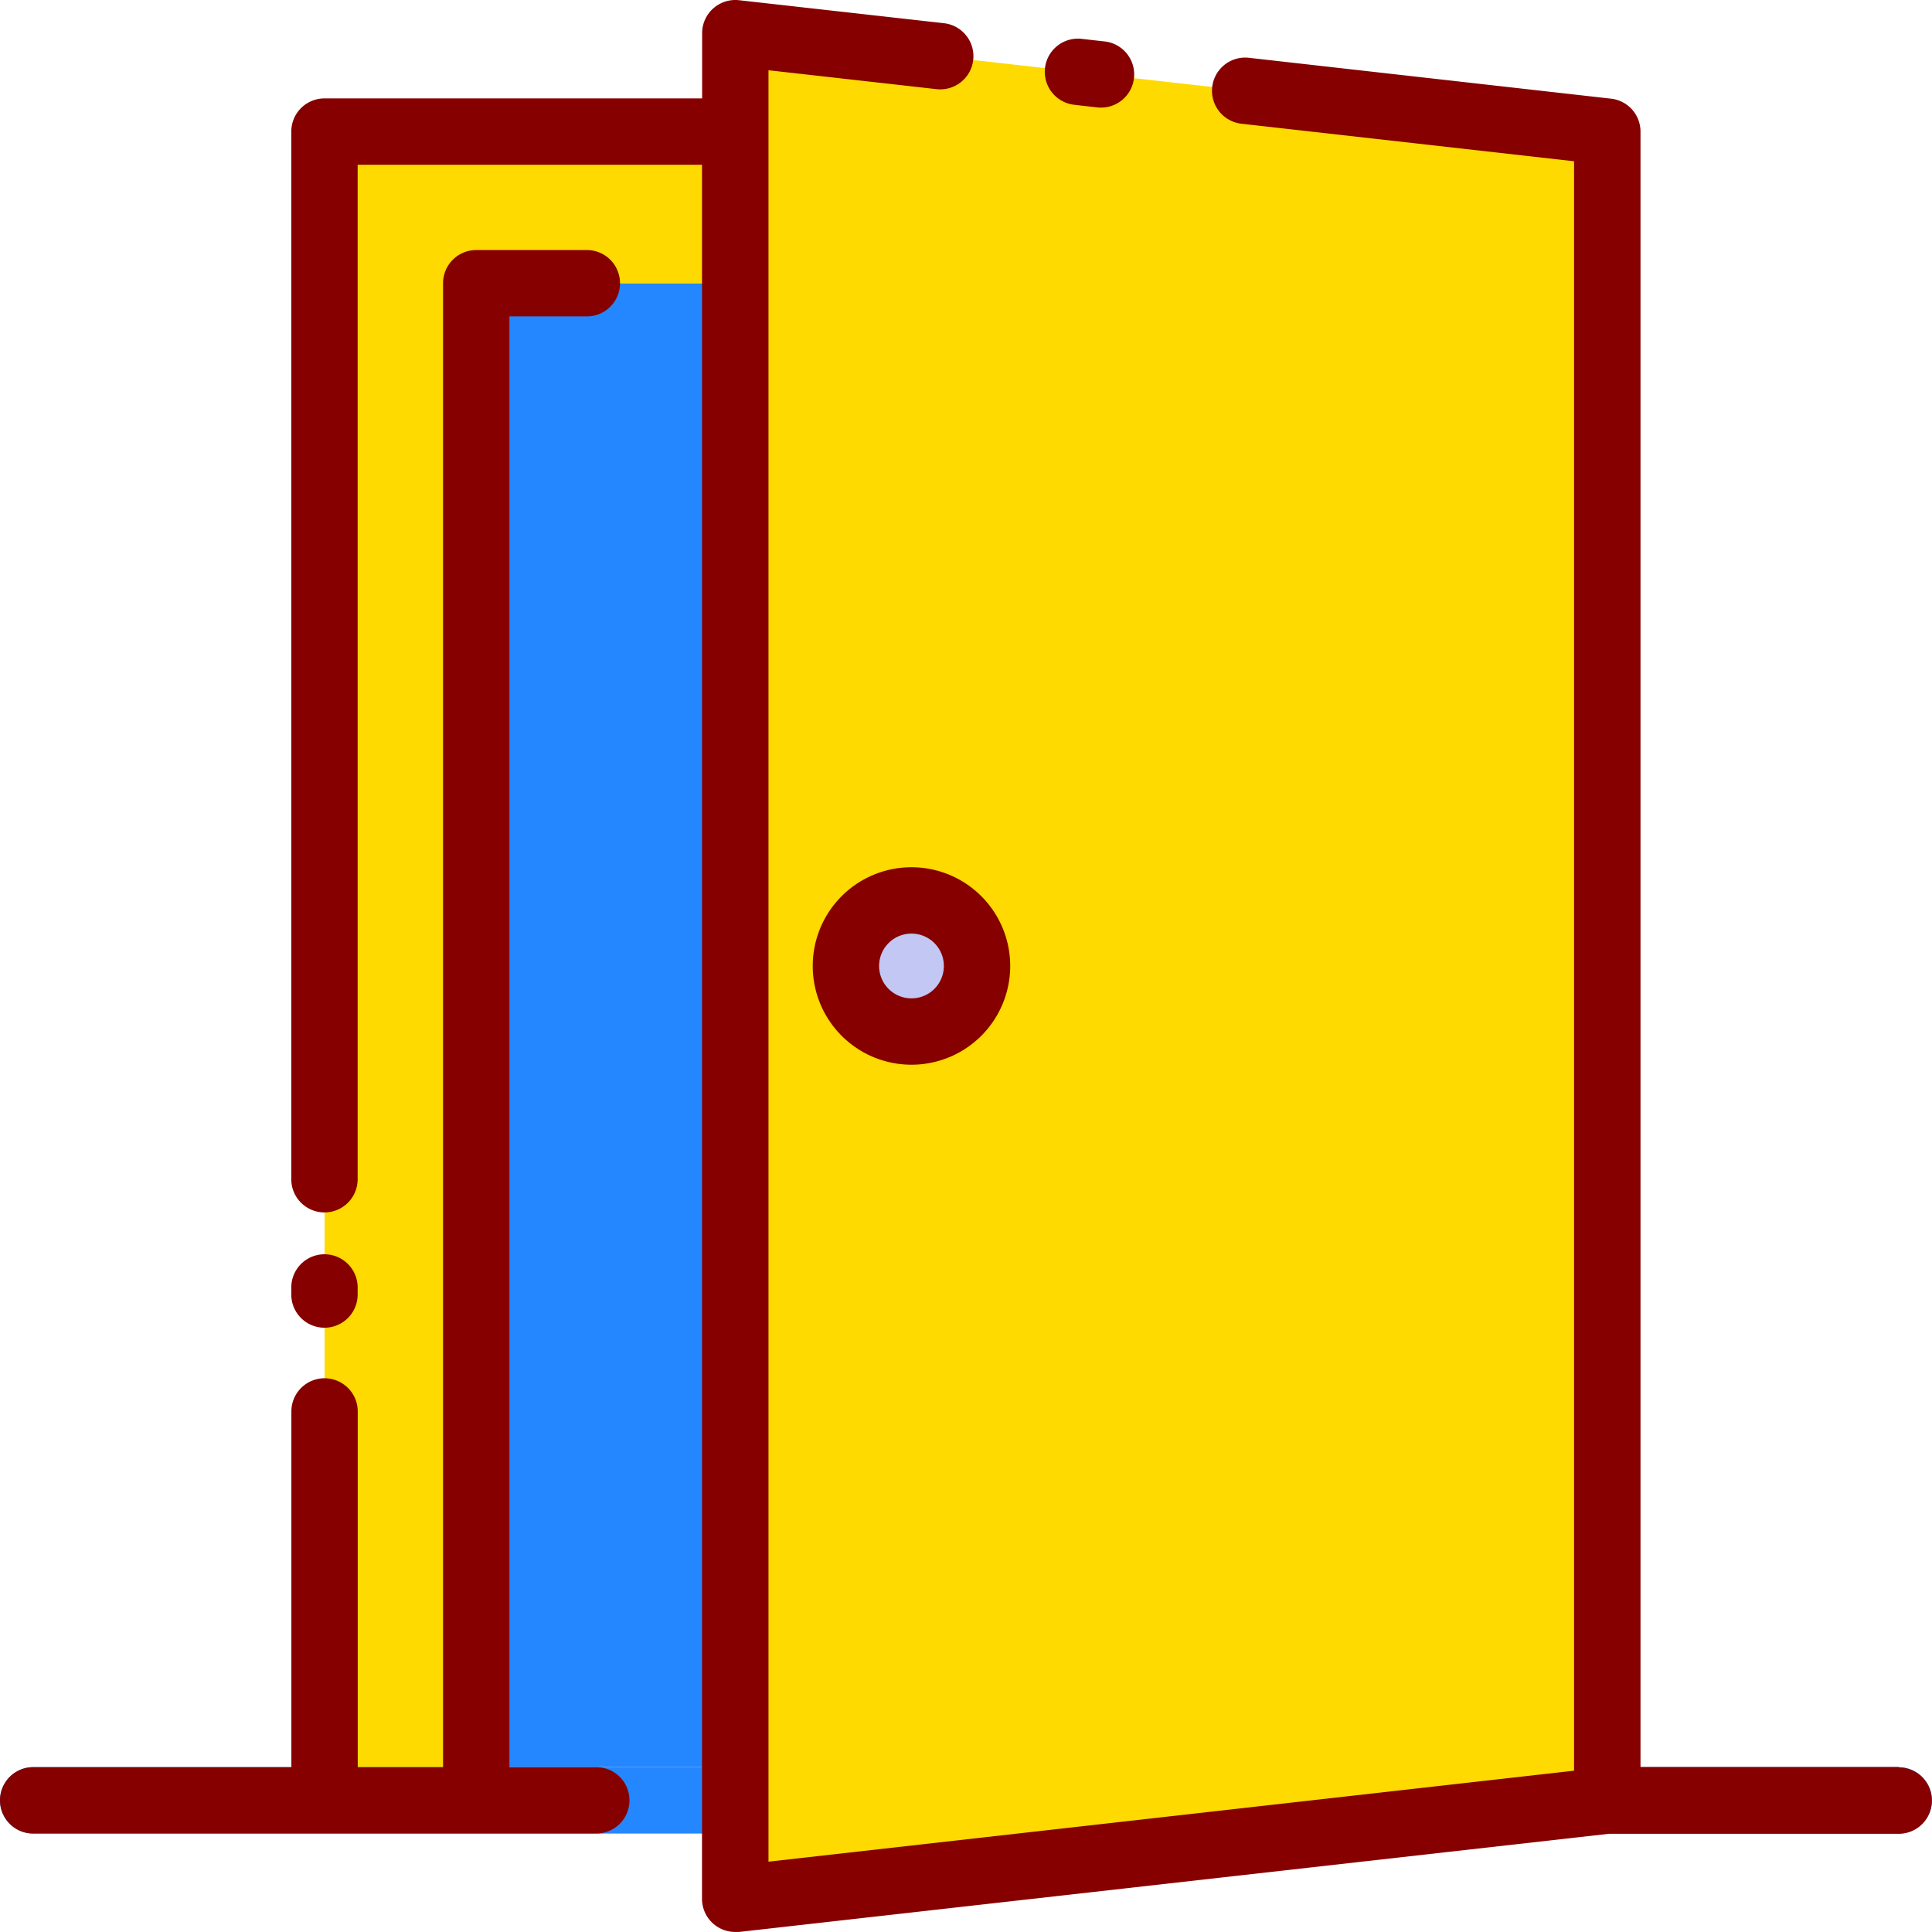 <svg id="door" xmlns="http://www.w3.org/2000/svg" width="45.765" height="45.764" viewBox="0 0 45.765 45.764">
  <path id="Path_6067" data-name="Path 6067" d="M38.166,27.985H60.428V63.136H38.166Z" transform="translate(-26.885 -21.276)" fill="#2487ff"/>
  <path id="Path_6068" data-name="Path 6068" d="M30.167,19.985v39.53h3.592V23.577H54.116V59.515h3.592V19.985Z" transform="translate(-22.478 -16.868)" fill="#feda00"/>
  <path id="Path_6069" data-name="Path 6069" d="M58.022,106.265H13.83a.786.786,0,1,0,0,1.572H58.022a.786.786,0,1,0,0-1.572Z" transform="translate(-13.044 -64.404)" fill="#2487ff"/>
  <path id="Path_6070" data-name="Path 6070" d="M51.833,58.986l20.656-2.331V17.125L51.833,14.794Z" transform="translate(-34.415 -14.008)" fill="#feda00"/>
  <circle id="Ellipse_293" data-name="Ellipse 293" cx="1.553" cy="1.553" r="1.553" transform="translate(20.038 21.329)" fill="#c3c7f4"/>
  <g id="Group_4529" data-name="Group 4529">
    <path id="Path_6071" data-name="Path 6071" d="M66.492,54.9H60.374V16.161a.785.785,0,0,0-.7-.78l-8.567-.967a.786.786,0,1,0-.176,1.562l7.869.888V54.988L39.718,57.143V14.708l3.99.449a.786.786,0,0,0,.176-1.562l-4.864-.546a.786.786,0,0,0-.874.781v1.545H29.2a.786.786,0,0,0-.786.786V40.978a.786.786,0,1,0,1.572,0V16.947h8.157V58.022a.786.786,0,0,0,.786.786.724.724,0,0,0,.09,0l20.611-2.326h6.86a.786.786,0,0,0,0-1.572Z" transform="translate(-21.514 -13.044)" fill="#860000"/>
    <path id="Path_6072" data-name="Path 6072" d="M27.169,62.173H25.111V27.807h1.834a.786.786,0,0,0,0-1.572h-2.62a.786.786,0,0,0-.786.786V62.173H21.518V53.746a.786.786,0,0,0-1.572,0v8.426H13.83a.786.786,0,1,0,0,1.572H27.169a.786.786,0,1,0,0-1.572Z" transform="translate(-13.044 -20.312)" fill="#860000"/>
    <path id="Path_6073" data-name="Path 6073" d="M29.2,80.948a.786.786,0,0,0,.786-.786v-.168a.786.786,0,0,0-1.572,0v.168A.786.786,0,0,0,29.2,80.948Z" transform="translate(-21.514 -49.497)" fill="#860000"/>
    <path id="Path_6074" data-name="Path 6074" d="M68.9,16.656l.518.058a.739.739,0,0,0,.09.005.786.786,0,0,0,.087-1.567l-.517-.058a.786.786,0,1,0-.176,1.561Z" transform="translate(-43.426 -14.17)" fill="#860000"/>
    <path id="Path_6075" data-name="Path 6075" d="M55.917,61.131a2.339,2.339,0,1,0,2.339-2.339A2.339,2.339,0,0,0,55.917,61.131Zm3.106,0a.767.767,0,1,1-.767-.767.767.767,0,0,1,.767.767Z" transform="translate(-36.665 -38.249)" fill="#860000"/>
  </g>
</svg>
